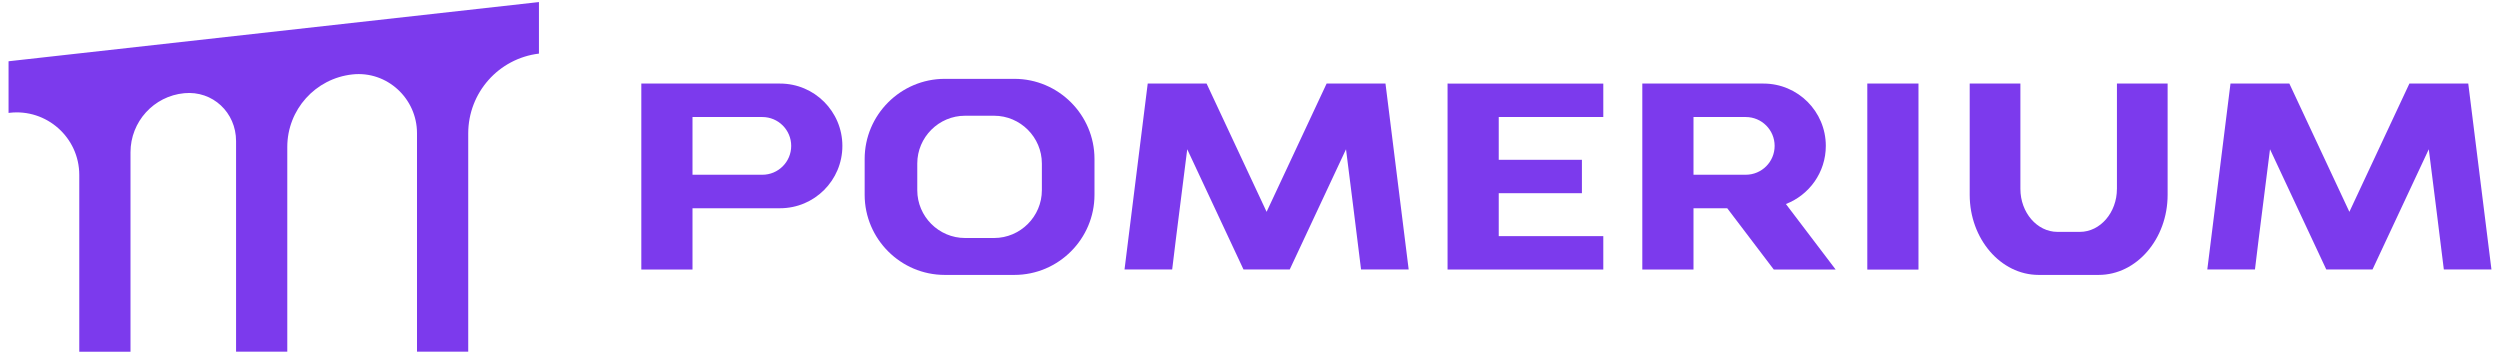 <svg viewBox="0 0 286 41" fill="none" xmlns="http://www.w3.org/2000/svg">
<path d="M0.978 7.009V12.919C1.01 12.914 1.041 12.912 1.073 12.907C5.327 12.406 9.069 15.731 9.069 20.015V40.236H14.929V17.423C14.929 13.928 17.584 10.994 21.078 10.662C24.334 10.35 27.006 12.868 27.006 16.139V40.234H32.866V16.811C32.866 12.55 36.077 8.972 40.317 8.514C44.275 8.088 47.705 11.258 47.705 15.239V40.234H53.565V15.267C53.565 10.605 57.035 6.692 61.656 6.132V0.236L0.978 7.009Z" fill="#7C3AED"/>
<path d="M165.601 9.56V30.837H183.417V27.014H171.456V22.104H180.971V18.28H171.456V13.388H183.417V9.564L165.601 9.56Z" fill="#7C3AED"/>
<path d="M213.617 30.831H213.637C213.637 30.835 213.637 30.84 213.637 30.844C215.58 30.844 217.5 30.844 219.454 30.844C219.454 30.84 219.454 30.835 219.454 30.831H219.474V9.56H213.619V30.831H213.617Z" fill="#7C3AED"/>
<path d="M89.238 9.56H73.367V30.831H79.222V23.823H89.238C93.175 23.823 96.368 20.63 96.368 16.692C96.368 12.753 93.175 9.56 89.238 9.56ZM87.211 19.992H79.222V13.388H87.211C89.035 13.388 90.513 14.866 90.513 16.69C90.513 18.514 89.035 19.992 87.211 19.992Z" fill="#7C3AED"/>
<path d="M208.873 16.69C208.873 12.753 205.68 9.56 201.743 9.56H187.88V30.831H193.736V23.823H197.596L202.918 30.831H209.996L204.307 23.34C206.976 22.308 208.873 19.724 208.873 16.69ZM199.716 19.99H193.736V13.388H199.716C201.54 13.388 203.018 14.866 203.018 16.69C203.018 18.514 201.54 19.99 199.716 19.99Z" fill="#7C3AED"/>
<path d="M116.052 9.02H108.074C103.036 9.02 98.917 13.14 98.917 18.177V22.292C98.917 27.328 103.036 31.45 108.074 31.45H116.052C121.089 31.45 125.209 27.33 125.209 22.292V18.177C125.209 13.14 121.089 9.02 116.052 9.02ZM119.19 21.762C119.19 24.768 116.73 27.227 113.724 27.227H110.401C107.395 27.227 104.936 24.768 104.936 21.762V18.706C104.936 15.699 107.395 13.24 110.401 13.24H113.724C116.73 13.24 119.19 15.699 119.19 18.706V21.762Z" fill="#7C3AED"/>
<path d="M242.176 21.609C242.176 24.313 240.269 26.526 237.942 26.526H235.368C233.039 26.526 231.133 24.313 231.133 21.609V9.56H225.334V22.293C225.334 27.328 228.882 31.45 233.221 31.45H240.089C244.428 31.45 247.976 27.33 247.976 22.293V9.56H242.178V21.609H242.176Z" fill="#7C3AED"/>
<path d="M161.153 30.83C160.281 23.729 159.372 16.66 158.5 9.56C158.431 9.555 151.765 9.56 151.765 9.56L144.899 24.233L138.033 9.56C138.033 9.56 131.369 9.555 131.299 9.56C130.426 16.663 129.518 23.732 128.645 30.83H134.097C134.649 26.194 135.252 21.682 135.819 17.075C137.429 20.514 140.49 27.052 142.257 30.83H147.545L153.984 17.075C154.551 21.682 155.152 26.194 155.705 30.83H161.153Z" fill="#7C3AED"/>
<path d="M285.022 30.83C284.15 23.729 283.241 16.66 282.369 9.56C282.301 9.555 275.635 9.56 275.635 9.56L268.769 24.233L261.902 9.56C261.902 9.56 255.239 9.555 255.168 9.56C254.296 16.663 253.387 23.732 252.515 30.83H257.967C258.518 26.194 259.122 21.682 259.689 17.075C261.299 20.514 264.36 27.052 266.127 30.83H271.415L277.853 17.075C278.42 21.682 279.021 26.194 279.575 30.83H285.022Z" fill="#7C3AED"/>
</svg>
